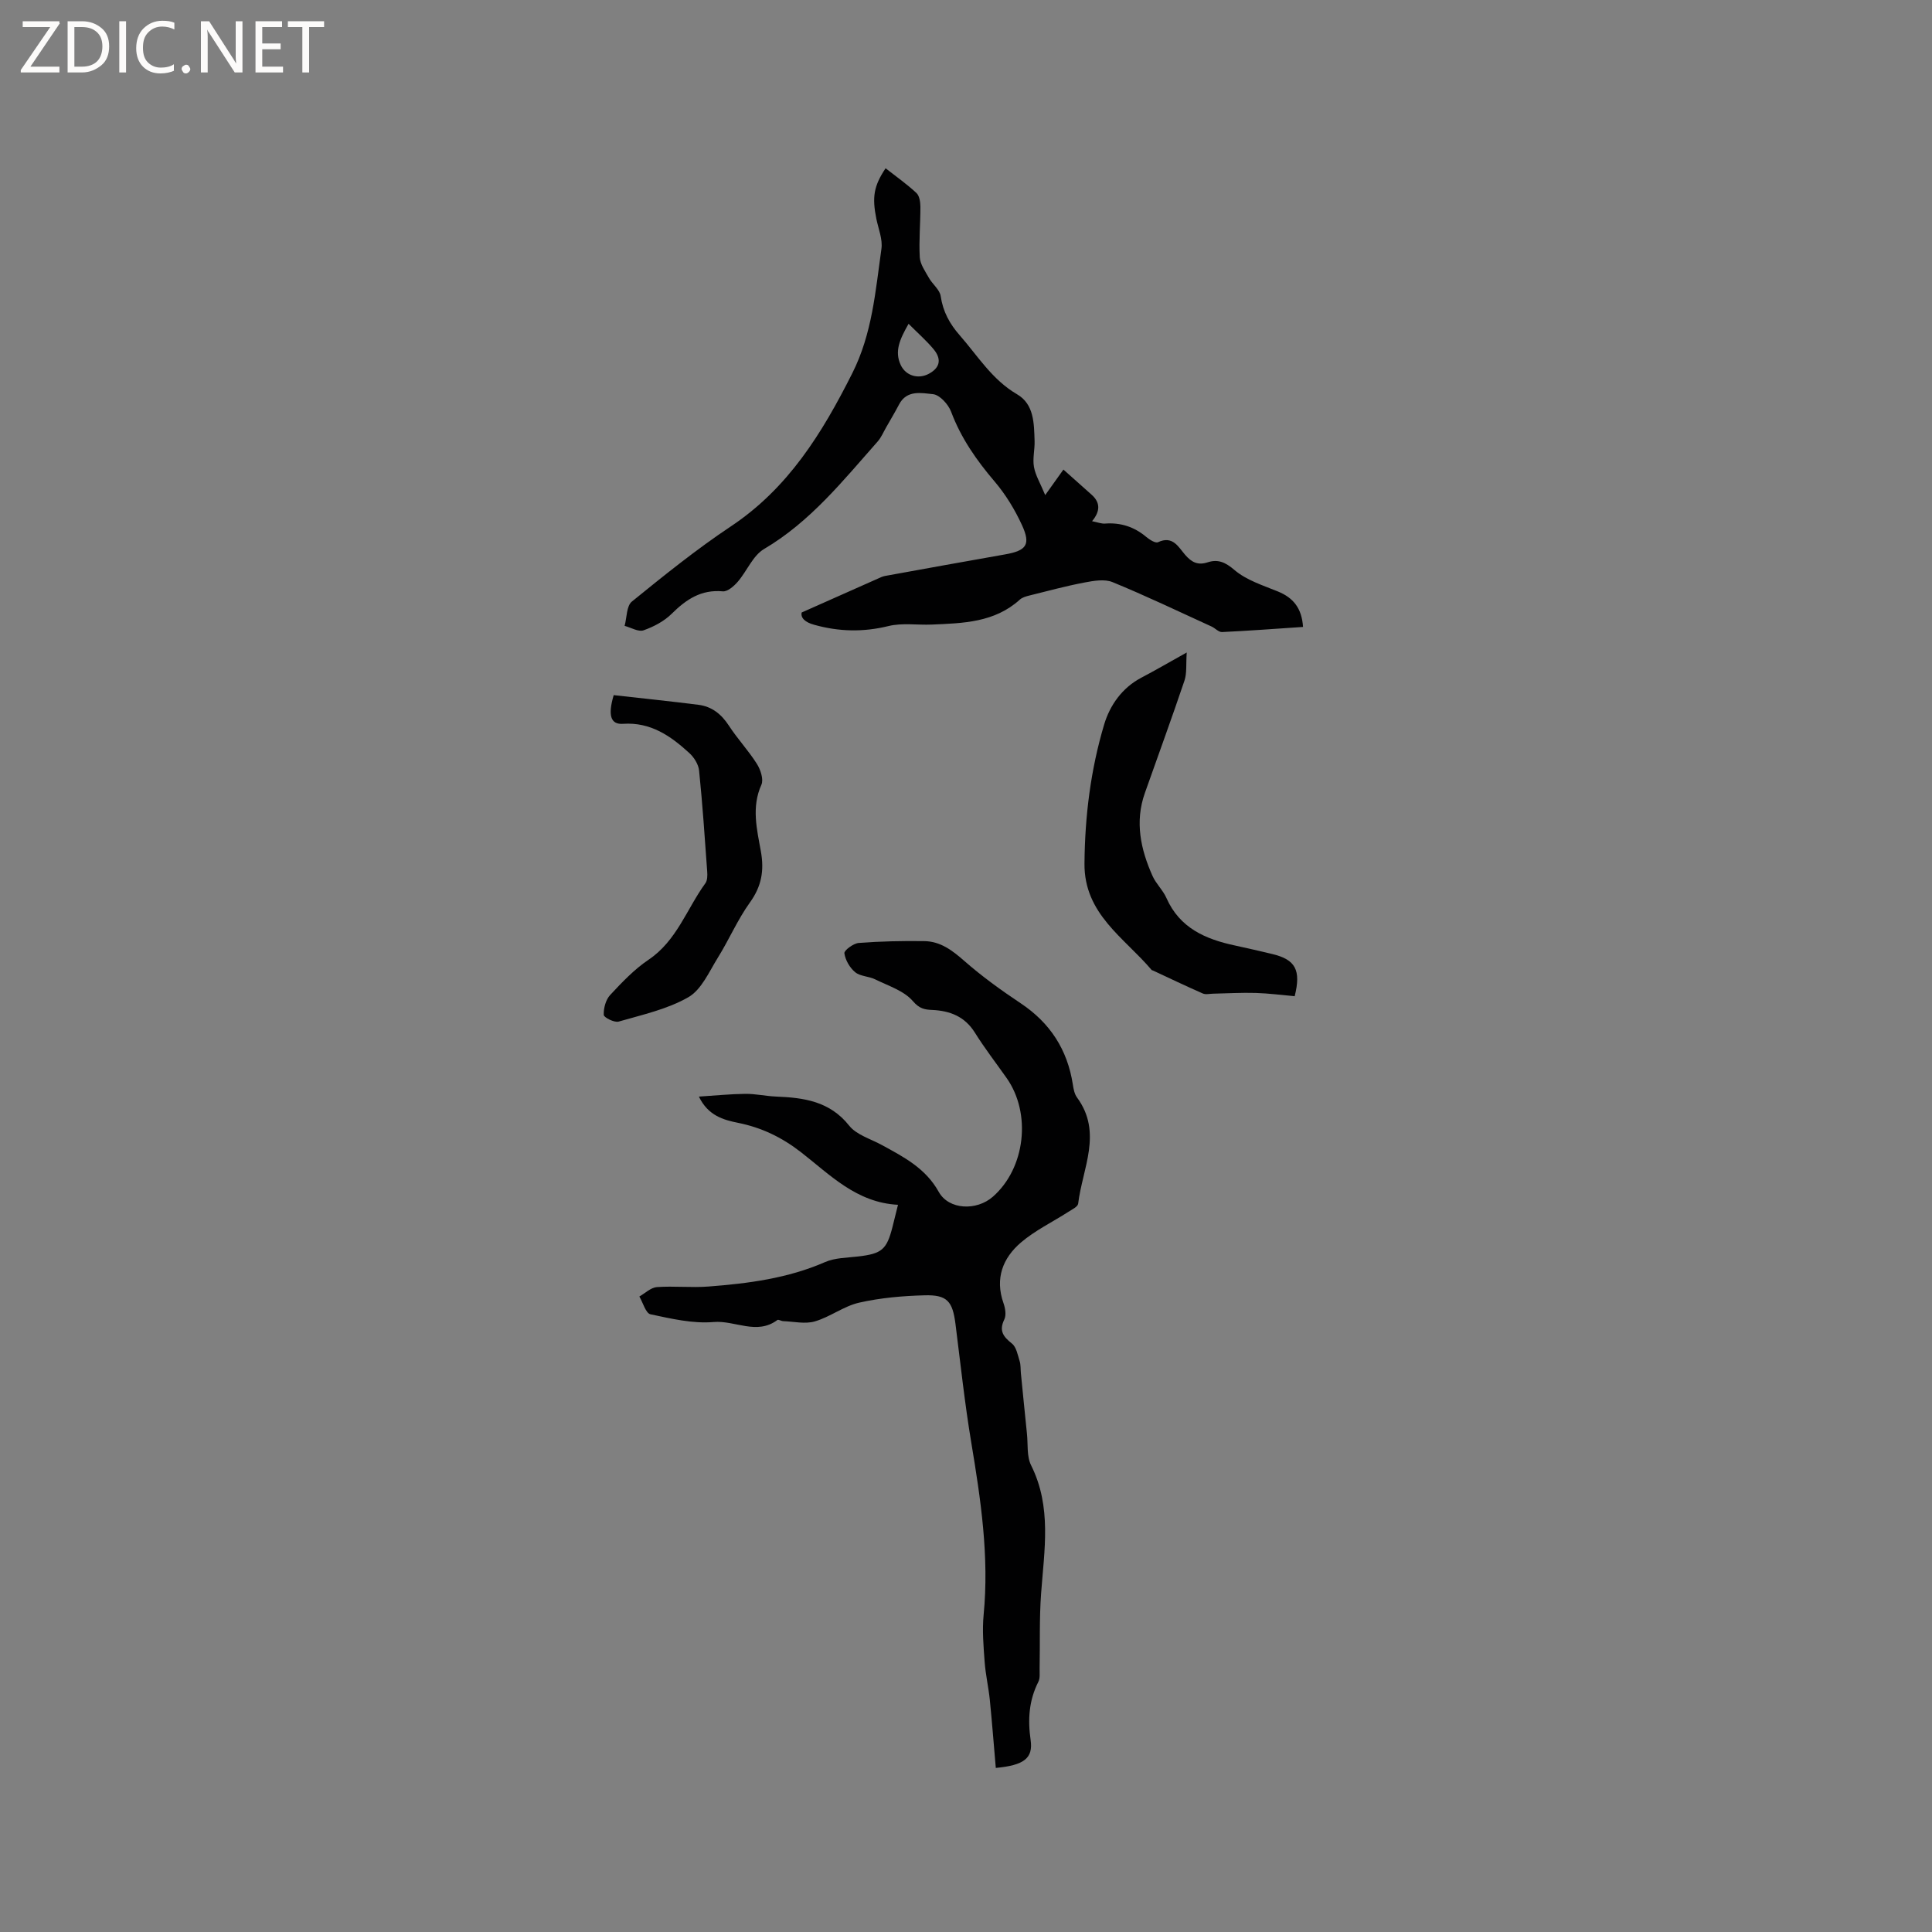 <svg enable-background="new 0 0 400 400" viewBox="0 0 400 400" xmlns="http://www.w3.org/2000/svg"><rect x="0" y="0" width="400" height="400" fill="#808080" stroke="none"/><g fill="#fcfbfa"><path d="m12.4 4.8-6.1 9h6v1.2h-8v-.5l6.1-8.9h-5.7v-1.2h7.6v.4z"/><path d="m14 15v-10.6h3c1.6 0 2.9.5 4 1.4s1.6 2.2 1.6 3.8-.5 3-1.6 3.9-2.4 1.5-4 1.5zm1.4-9.4v8.2h1.6c1.3 0 2.4-.4 3.1-1.1s1.1-1.8 1.1-3.1-.4-2.3-1.2-3-1.8-1-3.1-1z"/><path d="m26.1 4.4v10.6h-1.4v-10.6z"/><path d="m36.1 14.6c-.8.4-1.8.6-2.9.6-1.5 0-2.7-.5-3.6-1.4s-1.4-2.2-1.4-3.8c0-1.7.5-3.1 1.5-4.1s2.3-1.6 3.9-1.6c1 0 1.8.1 2.5.4v1.4c-.8-.4-1.6-.6-2.5-.6-1.2 0-2.1.4-2.9 1.2s-1.1 1.8-1.1 3.2c0 1.3.3 2.3 1 3s1.6 1.1 2.7 1.1c1 0 2-.2 2.7-.7v1.3z"/><path d="m37.6 14.3c0-.2.1-.5.3-.6s.4-.3.6-.3c.3 0 .5.1.6.3s.3.4.3.6-.1.4-.3.6-.4.3-.6.3c-.3 0-.5-.1-.6-.3s-.3-.4-.3-.6z"/><path d="m50.2 15h-1.6l-5.3-8.2c-.2-.2-.3-.5-.4-.7 0 .2.1.7.1 1.5v7.4h-1.4v-10.6h1.7l5.2 8.1c.2.4.4.6.4.7 0-.3-.1-.8-.1-1.5v-7.3h1.4z"/><path d="m58.6 15h-5.7v-10.6h5.5v1.2h-4.1v3.4h3.8v1.2h-3.8v3.6h4.3z"/><path d="m67.1 5.6h-3.1v9.4h-1.4v-9.4h-3v-1.2h7.5z"/></g><path d="m185.92 249.44c-8.62-.44-14.1-6.25-20.1-10.9-3.95-3.07-8.14-5.09-13.02-6.07-3.04-.61-6.21-1.5-8.1-5.43 3.45-.22 6.53-.54 9.62-.57 2.11-.02 4.21.47 6.33.56 5.76.23 11.13.95 15.16 6.02 1.52 1.92 4.45 2.74 6.76 4.01 4.55 2.48 9.07 4.81 11.79 9.71 2.07 3.72 7.82 3.97 11.21.99 6.72-5.9 8.02-17.23 2.83-24.58-2.2-3.12-4.54-6.15-6.56-9.38-2.09-3.35-5.15-4.53-8.83-4.7-1.6-.07-2.66-.26-4.02-1.84-1.85-2.15-5.09-3.16-7.81-4.5-1.31-.65-3.07-.6-4.13-1.48-1.12-.92-2.03-2.51-2.23-3.92-.08-.59 1.86-2.04 2.96-2.13 4.51-.35 9.05-.44 13.58-.38 3.34.04 5.81 1.92 8.3 4.11 3.64 3.19 7.61 6.06 11.65 8.75 6.11 4.07 9.69 9.61 10.81 16.82.14.93.33 1.97.87 2.7 5.35 7.28 1.11 14.66.23 21.98-.08.64-1.27 1.2-2.03 1.69-3.28 2.11-6.88 3.84-9.81 6.34-3.77 3.22-5.42 7.46-3.62 12.56.37 1.04.61 2.48.17 3.38-1.14 2.35-.22 3.56 1.58 4.99.92.73 1.19 2.34 1.59 3.61.25.78.18 1.66.26 2.49.42 4.19.82 8.38 1.26 12.57.23 2.2-.07 4.68.86 6.54 4.31 8.63 2.72 17.56 2.07 26.52-.38 5.16-.21 10.36-.31 15.54-.02.93.13 2-.26 2.76-1.96 3.86-2.21 7.85-1.6 12.06.54 3.75-1.34 5.22-7.21 5.77-.41-4.69-.77-9.4-1.24-14.1-.27-2.63-.88-5.23-1.07-7.87-.24-3.24-.52-6.52-.21-9.73 1.17-12.05-.59-23.85-2.56-35.67-1.36-8.14-2.23-16.37-3.27-24.56-.6-4.68-1.71-6.05-6.4-5.92-4.53.12-9.13.52-13.54 1.52-3.18.72-6.01 2.96-9.17 3.88-2.01.59-4.36.03-6.55-.05-.42-.01-1-.4-1.21-.24-4.27 3.2-8.79.04-13.2.42-4.29.37-8.78-.69-13.07-1.6-.99-.21-1.55-2.4-2.31-3.68 1.2-.68 2.37-1.85 3.61-1.95 3.56-.26 7.17.16 10.72-.12 8.24-.63 16.4-1.69 24.12-5.06 2.06-.9 4.54-.89 6.84-1.16 4.9-.57 5.92-1.4 7.12-6.11.39-1.52.76-3.03 1.14-4.59z" fill="#010102"/><path d="m165.98 126.81c5.66-2.52 10.72-4.77 15.77-7.01.48-.21.96-.46 1.46-.55 8.28-1.5 16.56-3.01 24.84-4.46 4.45-.78 5.41-2 3.54-6.07-1.47-3.2-3.37-6.33-5.65-9.01-3.75-4.4-6.97-8.99-9.02-14.46-.57-1.53-2.36-3.5-3.75-3.64-2.36-.23-5.42-.95-7.03 2.13-.83 1.59-1.76 3.14-2.65 4.7-.58 1.01-1.03 2.12-1.79 2.98-7.17 8.1-13.92 16.59-23.5 22.24-2.34 1.38-3.55 4.58-5.46 6.79-.79.91-2.11 2.07-3.09 1.98-4.48-.41-7.57 1.66-10.57 4.63-1.57 1.56-3.74 2.7-5.84 3.44-1.07.37-2.6-.57-3.92-.92.47-1.71.38-4.12 1.5-5.03 6.66-5.41 13.37-10.82 20.5-15.57 11.88-7.91 18.9-19.31 25.13-31.69 4.15-8.24 4.8-17.02 6.04-25.77.28-1.98-.63-4.15-1.05-6.21-.91-4.51-.54-6.8 1.91-10.47 2.16 1.69 4.4 3.27 6.39 5.12.62.58.81 1.86.82 2.83.01 3.5-.33 7-.13 10.48.09 1.46 1.13 2.9 1.89 4.26.74 1.32 2.25 2.44 2.44 3.79.47 3.2 1.86 5.73 3.94 8.1 3.74 4.27 6.71 9.2 11.87 12.21 3.54 2.06 3.51 6.04 3.63 9.66.06 1.79-.44 3.65-.13 5.38.31 1.75 1.31 3.37 2.33 5.83 1.74-2.43 2.76-3.87 3.77-5.28 1.99 1.78 3.91 3.49 5.83 5.2 1.8 1.6 1.85 3.38.1 5.49 1.14.22 1.93.55 2.7.49 3.22-.24 6.01.67 8.49 2.74.69.58 1.92 1.37 2.46 1.12 3.06-1.44 4.22.99 5.63 2.62 1.33 1.53 2.61 2.21 4.66 1.54 2.12-.69 3.65-.03 5.54 1.59 2.47 2.11 5.89 3.18 9 4.45 3.17 1.3 4.94 3.43 5.2 7.34-5.68.38-11.22.8-16.77 1.06-.71.03-1.43-.81-2.18-1.15-6.81-3.11-13.57-6.35-20.5-9.19-1.66-.68-3.93-.27-5.84.09-3.83.73-7.6 1.75-11.38 2.69-.69.17-1.47.39-1.97.85-5.23 4.74-11.74 4.88-18.21 5.16-3 .13-6.14-.39-8.99.31-5.22 1.28-10.23 1.17-15.35-.26-1.95-.52-2.86-1.47-2.61-2.55zm22.13-59.77c-1.85 3.25-2.94 5.7-1.63 8.52 1.06 2.27 3.67 3.01 5.86 1.81 2.49-1.36 2.52-3.21.9-5.13-1.44-1.72-3.15-3.22-5.13-5.2z" fill="#010102"/><path d="m268.05 206.26c-2.63-.24-5.33-.6-8.04-.68-2.94-.09-5.88.09-8.82.15-.73.01-1.56.23-2.17-.04-3.46-1.52-6.87-3.15-10.3-4.75-.1-.04-.23-.05-.29-.12-5.66-6.69-13.99-11.57-13.9-22.03.08-9.81 1.28-19.46 4.08-28.81 1.18-3.94 3.69-7.57 7.69-9.67 2.87-1.51 5.69-3.15 9.4-5.22-.17 2.49.05 4.28-.47 5.83-2.63 7.79-5.46 15.51-8.2 23.27-2.11 5.97-.87 11.67 1.6 17.19.73 1.62 2.16 2.93 2.87 4.55 2.75 6.22 8.1 8.53 14.21 9.83 2.59.55 5.16 1.16 7.73 1.77 4.76 1.14 5.97 3.3 4.61 8.73z" fill="#010102"/><path d="m127.06 143.92c5.79.65 11.67 1.26 17.53 2 2.79.35 4.76 1.93 6.32 4.32 1.78 2.74 4.06 5.16 5.8 7.92.76 1.2 1.42 3.21.93 4.31-2.09 4.64-.93 9.23-.12 13.73.73 4.01.17 7.28-2.26 10.65-2.56 3.56-4.31 7.69-6.64 11.43-1.81 2.91-3.39 6.62-6.1 8.18-4.36 2.5-9.53 3.63-14.44 5.05-.88.25-3.06-.85-3.08-1.39-.05-1.38.41-3.13 1.33-4.12 2.45-2.63 4.99-5.31 7.95-7.3 5.85-3.94 7.9-10.52 11.76-15.83.43-.59.44-1.62.38-2.42-.5-6.98-.97-13.96-1.68-20.91-.13-1.28-1.03-2.72-2.01-3.62-3.87-3.54-8-6.45-13.76-6.06-2.57.17-3.14-1.79-1.91-5.94z" fill="#010102"/></svg>